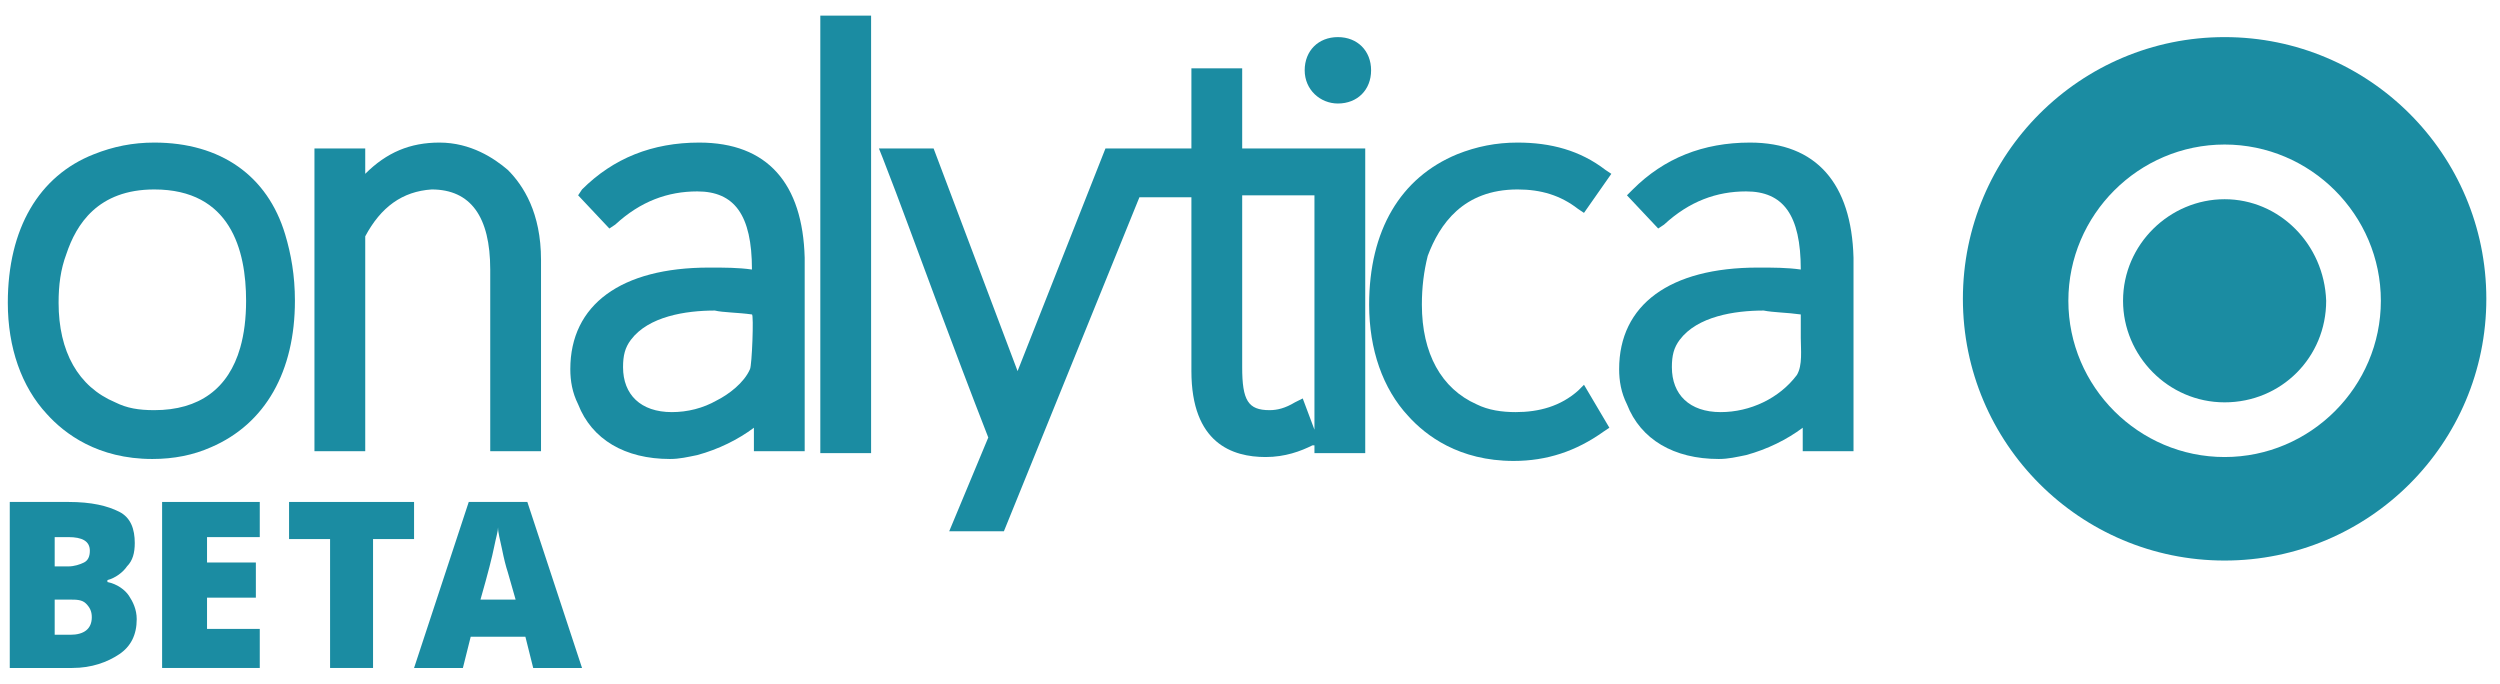 <svg xmlns="http://www.w3.org/2000/svg" xmlns:xlink="http://www.w3.org/1999/xlink" id="Layer_1" x="0" y="0" enable-background="new 0 0 128 35" version="1.1" viewBox="0 0 128 35" xml:space="preserve"><g id="XMLID_441_"><g id="XMLID_458_"><path id="XMLID_462_" fill="#1B8CA2" d="M113.9,10.2c-2.8,0-5.2,2.3-5.2,5.2c0,2.8,2.3,5.2,5.2,5.2s5.2-2.3,5.2-5.2 C119,12.5,116.7,10.2,113.9,10.2z"/><path id="XMLID_459_" fill="#1B8CA2" d="M113.9,1.9c-7.4,0-13.4,6-13.4,13.4c0,7.4,6,13.4,13.4,13.4c7.4,0,13.4-6,13.4-13.4 C127.3,7.9,121.3,1.9,113.9,1.9z M113.9,23.4c-4.4,0-8-3.6-8-8c0-4.4,3.6-8,8-8c4.4,0,8,3.6,8,8C121.9,19.8,118.3,23.4,113.9,23.4 z"/></g><path id="XMLID_455_" fill="#1B8CA2" d="M7.9,7.3c-1.1,0-2.1,0.2-3.1,0.6C2,9,0.4,11.7,0.4,15.5c0,2.3,0.7,4.3,2,5.7 c0.9,1,2.6,2.3,5.4,2.3c1.1,0,2.1-0.2,3-0.6c2.8-1.2,4.3-3.9,4.3-7.5c0-1.3-0.2-2.4-0.5-3.4C13.7,9,11.3,7.3,7.9,7.3z M12.6,15.4 c0,0.9-0.1,1.7-0.3,2.4c-0.6,2.1-2.1,3.2-4.4,3.2c-0.8,0-1.4-0.1-2-0.4C4,19.8,3,18,3,15.5c0-0.9,0.1-1.7,0.4-2.5 C3.9,11.5,5,9.7,7.9,9.7C11.8,9.7,12.6,12.8,12.6,15.4z"/><path id="XMLID_454_" fill="#1B8CA2" d="M22.5,7.3c-1.5,0-2.7,0.5-3.8,1.6V7.6h-2.6v15.5h2.6v-11c0.8-1.5,1.9-2.3,3.4-2.4 c2,0,3,1.4,3,4.1v9.3h2.6v-9.8c0-2.4-0.9-3.8-1.7-4.6C25.3,8.1,24.1,7.3,22.5,7.3z"/><path id="XMLID_451_" fill="#1B8CA2" d="M35.8,7.3c-2.4,0-4.4,0.8-6,2.4L29.6,10l1.6,1.7l0.3-0.2c1.3-1.2,2.7-1.7,4.2-1.7 c1.9,0,2.8,1.2,2.8,4c-0.7-0.1-1.4-0.1-2.2-0.1c-4.5,0-7.1,1.9-7.1,5.2c0,0.6,0.1,1.2,0.4,1.8c0.7,1.8,2.4,2.8,4.7,2.8 c0.5,0,0.9-0.1,1.4-0.2c1.1-0.3,2.1-0.8,2.9-1.4v1.2h2.6v-9.9C41.1,9.4,39.3,7.3,35.8,7.3z M38.5,16.1c0.1,0,0,2.6-0.1,2.8 c-0.3,0.7-1.1,1.3-1.7,1.6c-0.7,0.4-1.5,0.6-2.3,0.6c-1.6,0-2.5-0.9-2.5-2.3c0-0.6,0.1-1,0.4-1.4c0.9-1.2,2.8-1.5,4.3-1.5 C37,16,37.8,16,38.5,16.1z"/><rect id="XMLID_450_" width="2.6" height="22.4" x="42" y=".8" fill="#1B8CA2"/><path id="XMLID_449_" fill="#1B8CA2" d="M68.5,5.3c1,0,1.7-0.7,1.7-1.7c0-1-0.7-1.7-1.7-1.7c-1,0-1.7,0.7-1.7,1.7 C66.8,4.6,67.6,5.3,68.5,5.3z"/><path id="XMLID_446_" fill="#1B8CA2" d="M51.4,27.2l7.1-17.5l-0.2,0.4H61V19c0,3.7,2.1,4.4,3.8,4.4c1,0,1.8-0.3,2.4-0.6l0.1,0v0.4 h2.6V7.6h-2.5h-0.1h-3.7V3.5H61v4.1h-1.7h-0.8h-1.9L52.1,19L47.8,7.6H45l0.2,0.5c0.9,2.3,1.8,4.8,2.7,7.2c0.9,2.4,1.8,4.8,2.7,7.1 l-2,4.8 M66.7,20.4l-0.4,0.2C65.8,20.9,65.4,21,65,21c-1.1,0-1.4-0.5-1.4-2.2v-8.8h3.7v12L66.7,20.4z"/><path id="XMLID_445_" fill="#1B8CA2" d="M77.7,9.7c1.2,0,2.2,0.3,3.1,1l0.3,0.2l1.4-2l-0.3-0.2c-1.3-1-2.8-1.4-4.5-1.4 c-1.1,0-2.1,0.2-3.1,0.6c-2.9,1.2-4.5,3.9-4.5,7.7c0,2.3,0.7,4.3,2,5.7c0.9,1,2.6,2.3,5.4,2.3c1.7,0,3.2-0.5,4.6-1.5l0.3-0.2 l-1.3-2.2l-0.3,0.3c-0.9,0.8-2,1.1-3.2,1.1c-0.7,0-1.4-0.1-2-0.4c-1.8-0.8-2.8-2.6-2.8-5.1c0-0.9,0.1-1.7,0.3-2.5 C73.7,11.5,74.9,9.7,77.7,9.7z"/><path id="XMLID_442_" fill="#1B8CA2" d="M89.6,7.3c-2.4,0-4.4,0.8-6,2.4L83.3,10l1.6,1.7l0.3-0.2c1.3-1.2,2.7-1.7,4.2-1.7 c1.9,0,2.8,1.2,2.8,4c-0.7-0.1-1.4-0.1-2.2-0.1c-4.5,0-7.1,1.9-7.1,5.2c0,0.6,0.1,1.2,0.4,1.8c0.7,1.8,2.4,2.8,4.7,2.8 c0.5,0,0.9-0.1,1.4-0.2c1.1-0.3,2.1-0.8,2.9-1.4v1.2h2.6v-9.9C94.8,9.4,93,7.3,89.6,7.3z M92.2,16.1c0,0.4,0,0.8,0,1.2 c0,0.6,0.1,1.4-0.2,1.9c-0.9,1.2-2.4,1.9-3.9,1.9c-1.6,0-2.5-0.9-2.5-2.3c0-0.6,0.1-1,0.4-1.4c0.9-1.2,2.8-1.5,4.3-1.5 C90.8,16,91.5,16,92.2,16.1z"/></g><path id="XMLID_28_" fill="#1B8CA2" d="M0.5,25.7h3c1.2,0,2,0.2,2.6,0.5s0.8,0.9,0.8,1.6c0,0.5-0.1,0.9-0.4,1.2	c-0.2,0.3-0.6,0.6-1,0.7v0.1c0.5,0.1,0.9,0.4,1.1,0.7S7,31.2,7,31.7c0,0.8-0.3,1.4-0.9,1.8c-0.6,0.4-1.4,0.7-2.4,0.7H0.5V25.7z M2.8,29h0.7c0.3,0,0.6-0.1,0.8-0.2c0.2-0.1,0.3-0.3,0.3-0.6c0-0.5-0.4-0.7-1.1-0.7H2.8V29z M2.8,30.7v1.8h0.8	c0.7,0,1.1-0.3,1.1-0.9c0-0.3-0.1-0.5-0.3-0.7c-0.2-0.2-0.5-0.2-0.8-0.2H2.8z"/><path id="XMLID_32_" fill="#1B8CA2" d="M13.3,34.2h-5v-8.5h5v1.8h-2.7v1.3h2.5v1.8h-2.5v1.6h2.7V34.2z"/><path id="XMLID_34_" fill="#1B8CA2" d="M19.2,34.2h-2.3v-6.6h-2.1v-1.9h6.4v1.9h-2.1V34.2z"/><path id="XMLID_36_" fill="#1B8CA2" d="M27.3,34.2l-0.4-1.6h-2.8l-0.4,1.6h-2.5l2.8-8.5H27l2.8,8.5H27.3z M26.4,30.7L26,29.3	c-0.1-0.3-0.2-0.7-0.3-1.2c-0.1-0.5-0.2-0.8-0.2-1.1c0,0.2-0.1,0.5-0.2,1s-0.3,1.3-0.7,2.7H26.4z"/></svg>